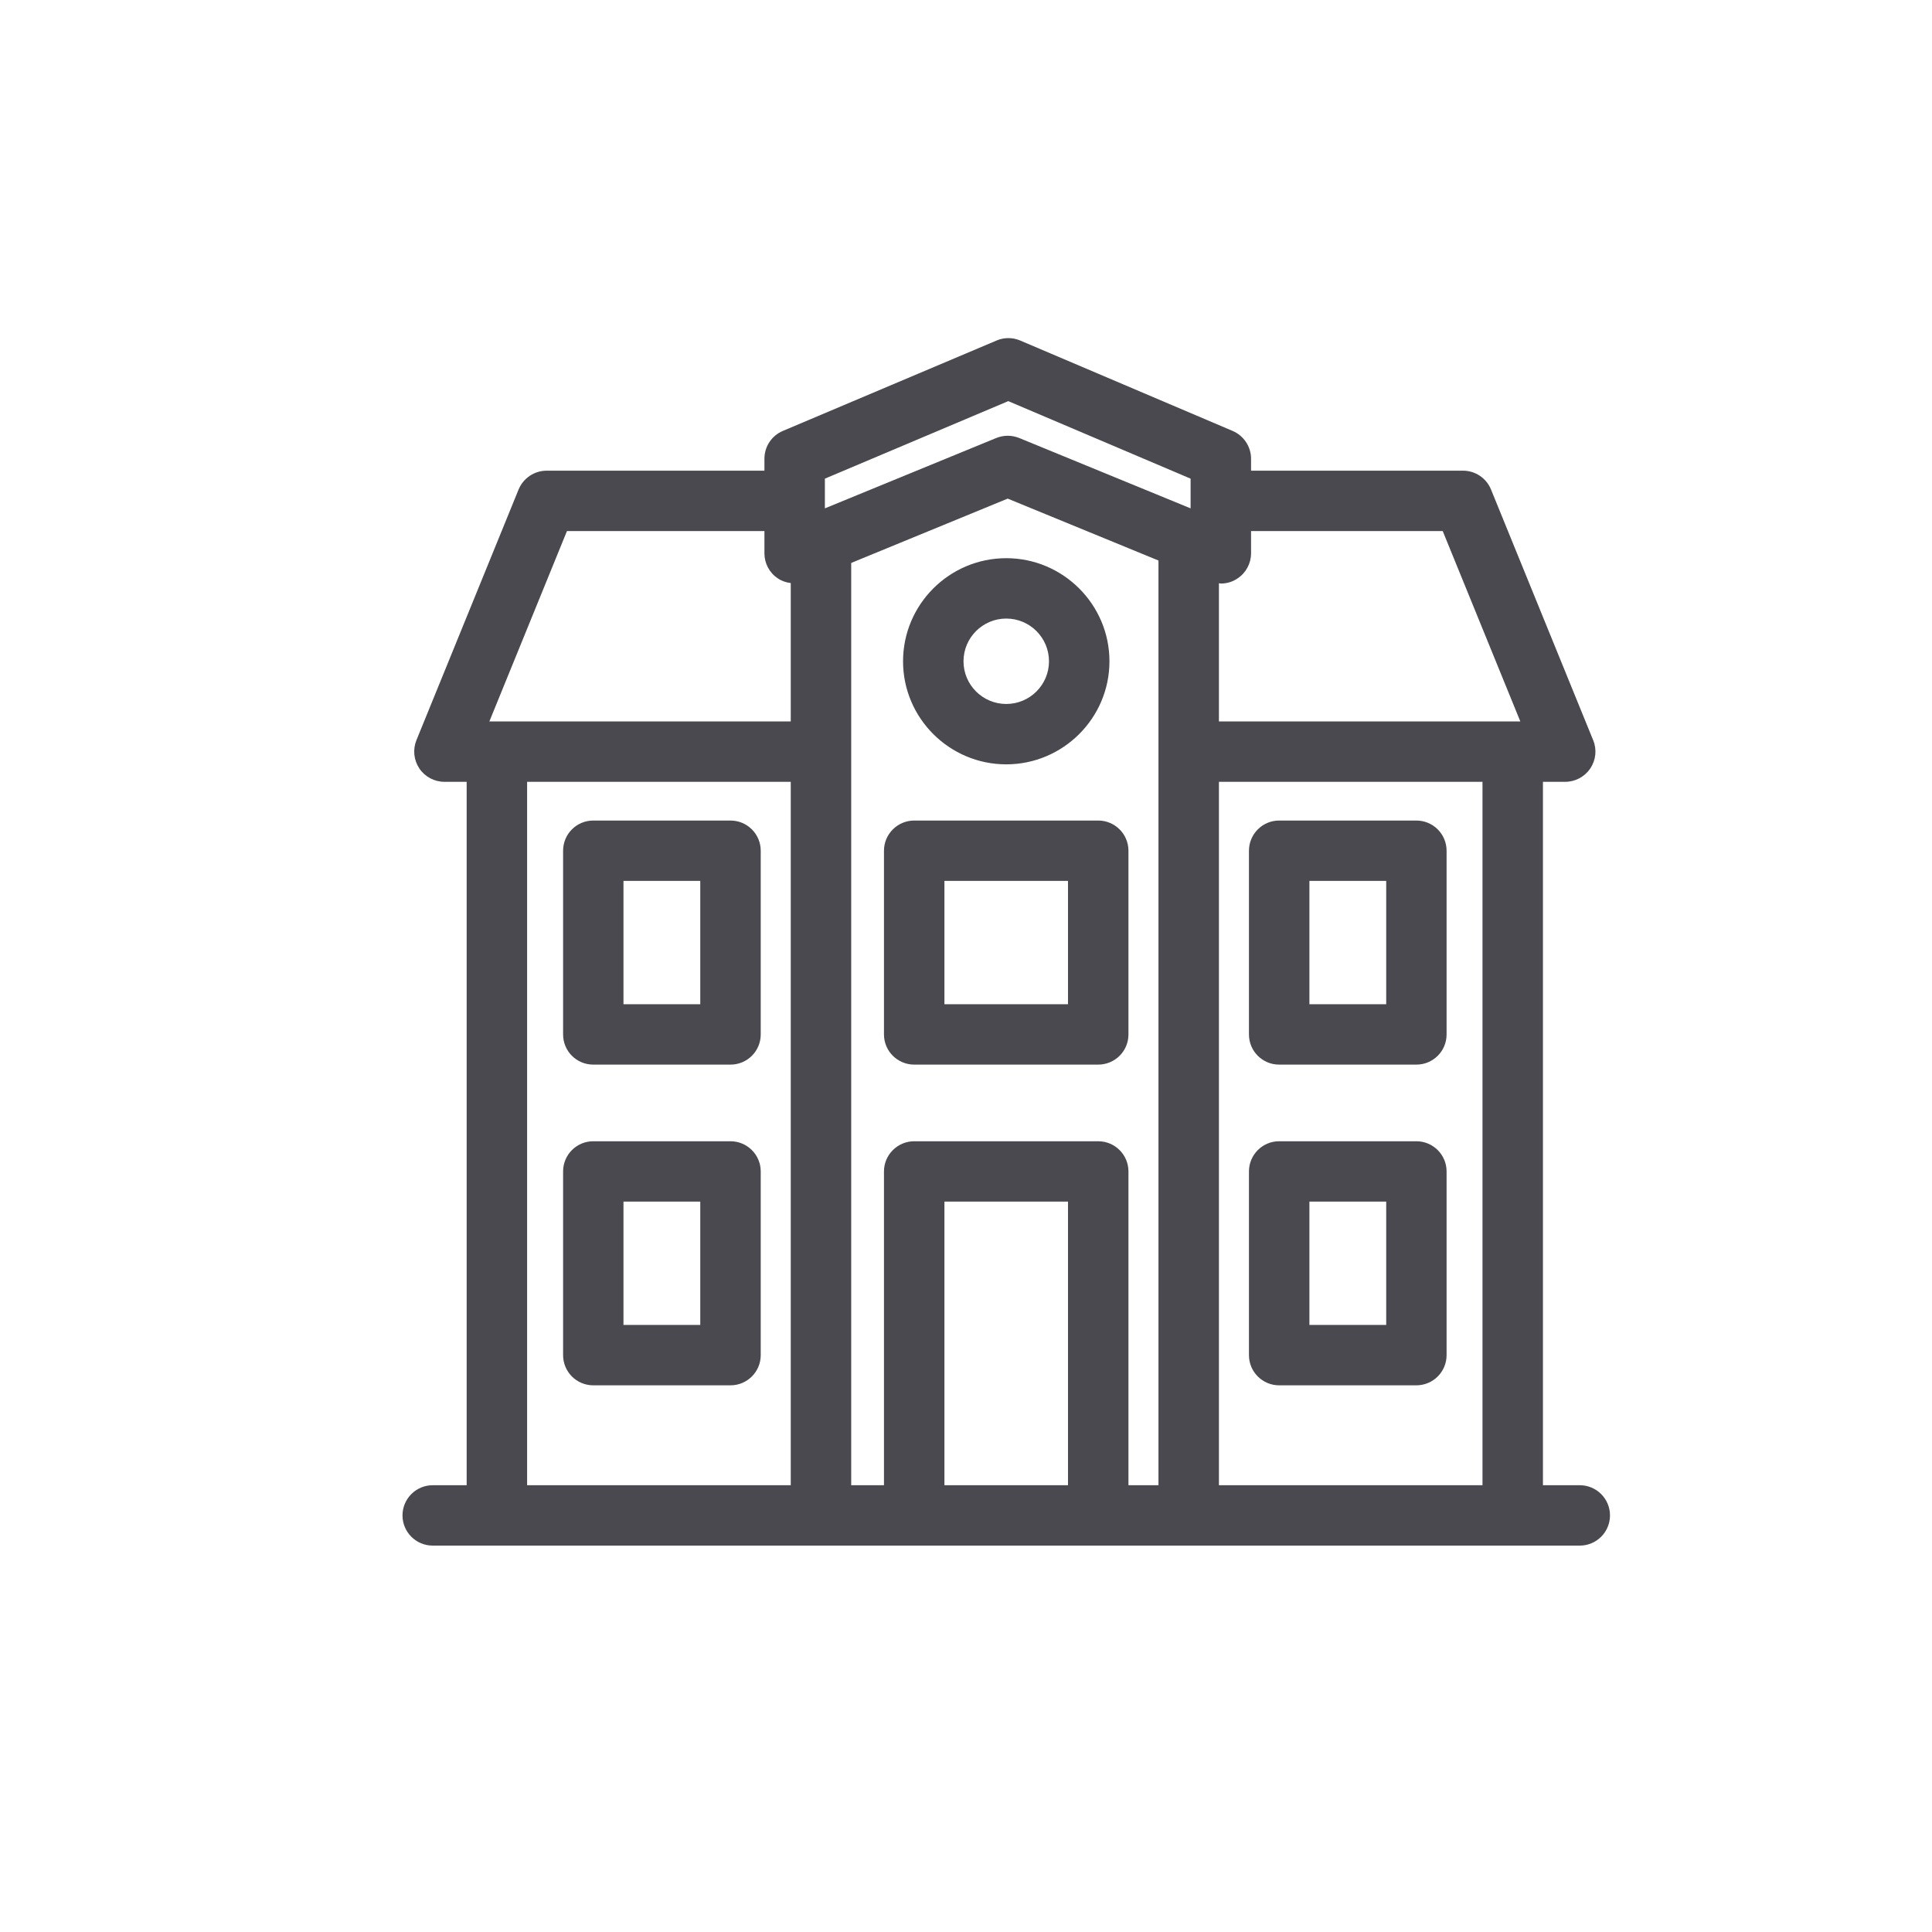 <svg width="24" height="24" viewBox="0 0 24 24" fill="none" xmlns="http://www.w3.org/2000/svg">
<path fill-rule="evenodd" clip-rule="evenodd" d="M12.38 4.23C12.473 4.19 12.579 4.19 12.673 4.23L15.312 5.353C15.45 5.412 15.541 5.548 15.541 5.698V5.847H18.175C18.327 5.847 18.465 5.94 18.522 6.081L19.791 9.195C19.839 9.311 19.825 9.442 19.755 9.546C19.685 9.65 19.568 9.712 19.444 9.712H19.167V18.45H19.625C19.832 18.45 20 18.618 20 18.825C20 19.032 19.832 19.2 19.625 19.2H5.375C5.168 19.2 5 19.032 5 18.825C5 18.618 5.168 18.45 5.375 18.45H5.797V9.712H5.521C5.396 9.712 5.279 9.65 5.209 9.546C5.14 9.442 5.126 9.311 5.173 9.195L6.442 6.081C6.5 5.94 6.638 5.847 6.79 5.847H9.496V5.698C9.496 5.547 9.586 5.412 9.725 5.353L12.38 4.23ZM9.823 9.712H6.548V18.45H9.823V9.712ZM12.518 6.194L10.574 6.993V18.45H10.981V14.552C10.981 14.345 11.15 14.177 11.357 14.177H13.642C13.85 14.177 14.018 14.345 14.018 14.552V18.45H14.391V6.963L12.518 6.194ZM13.267 14.927H11.732V18.45H13.267V14.927ZM18.416 9.712H15.142V18.45H18.416V9.712ZM9.074 14.177C9.282 14.177 9.45 14.345 9.45 14.552V16.834C9.45 17.041 9.282 17.209 9.074 17.209H7.37C7.162 17.209 6.995 17.041 6.995 16.834V14.552C6.995 14.345 7.162 14.177 7.37 14.177H9.074ZM17.594 14.177C17.802 14.177 17.97 14.345 17.97 14.552V16.834C17.97 17.041 17.802 17.209 17.594 17.209H15.89C15.683 17.209 15.515 17.041 15.515 16.834V14.552C15.515 14.345 15.683 14.177 15.89 14.177H17.594ZM8.699 14.927H7.745V16.459H8.699V14.927ZM17.22 14.927H16.266V16.459H17.22V14.927ZM9.074 10.193C9.282 10.193 9.45 10.361 9.45 10.568V12.85C9.45 13.058 9.282 13.225 9.074 13.225H7.37C7.162 13.225 6.995 13.058 6.995 12.85V10.568C6.995 10.361 7.162 10.193 7.37 10.193H9.074ZM13.642 10.193C13.85 10.193 14.018 10.361 14.018 10.568V12.85C14.018 13.058 13.85 13.225 13.642 13.225H11.357C11.15 13.225 10.981 13.058 10.981 12.85V10.568C10.981 10.361 11.15 10.193 11.357 10.193H13.642ZM17.594 10.193C17.802 10.193 17.97 10.361 17.97 10.568V12.85C17.97 13.058 17.802 13.225 17.594 13.225H15.89C15.683 13.225 15.515 13.058 15.515 12.85V10.568C15.515 10.361 15.683 10.193 15.89 10.193H17.594ZM8.699 10.943H7.745V12.475H8.699V10.943ZM13.267 10.943H11.732V12.475H13.267V10.943ZM17.22 10.943H16.266V12.475H17.22V10.943ZM12.5 6.934C13.206 6.934 13.782 7.509 13.782 8.215C13.782 8.92 13.206 9.495 12.5 9.495C11.793 9.495 11.218 8.92 11.218 8.215C11.218 7.509 11.793 6.934 12.5 6.934ZM9.496 6.597H7.043L6.079 8.962H9.823V7.243C9.766 7.236 9.711 7.218 9.663 7.185C9.558 7.116 9.496 6.999 9.496 6.874V6.597ZM17.922 6.597H15.541V6.874C15.541 6.999 15.478 7.116 15.374 7.185C15.312 7.228 15.239 7.249 15.165 7.249C15.157 7.249 15.149 7.245 15.142 7.245V8.962H18.886L17.922 6.597ZM12.5 7.684C12.207 7.684 11.969 7.922 11.969 8.215C11.969 8.507 12.207 8.745 12.5 8.745C12.793 8.745 13.031 8.507 13.031 8.215C13.031 7.922 12.793 7.684 12.5 7.684ZM12.525 4.983L10.247 5.946V6.315L12.376 5.441C12.421 5.423 12.47 5.413 12.518 5.413C12.567 5.413 12.615 5.423 12.661 5.441L14.79 6.315V5.946L12.525 4.983Z" fill="#4A4950"/>
</svg>
